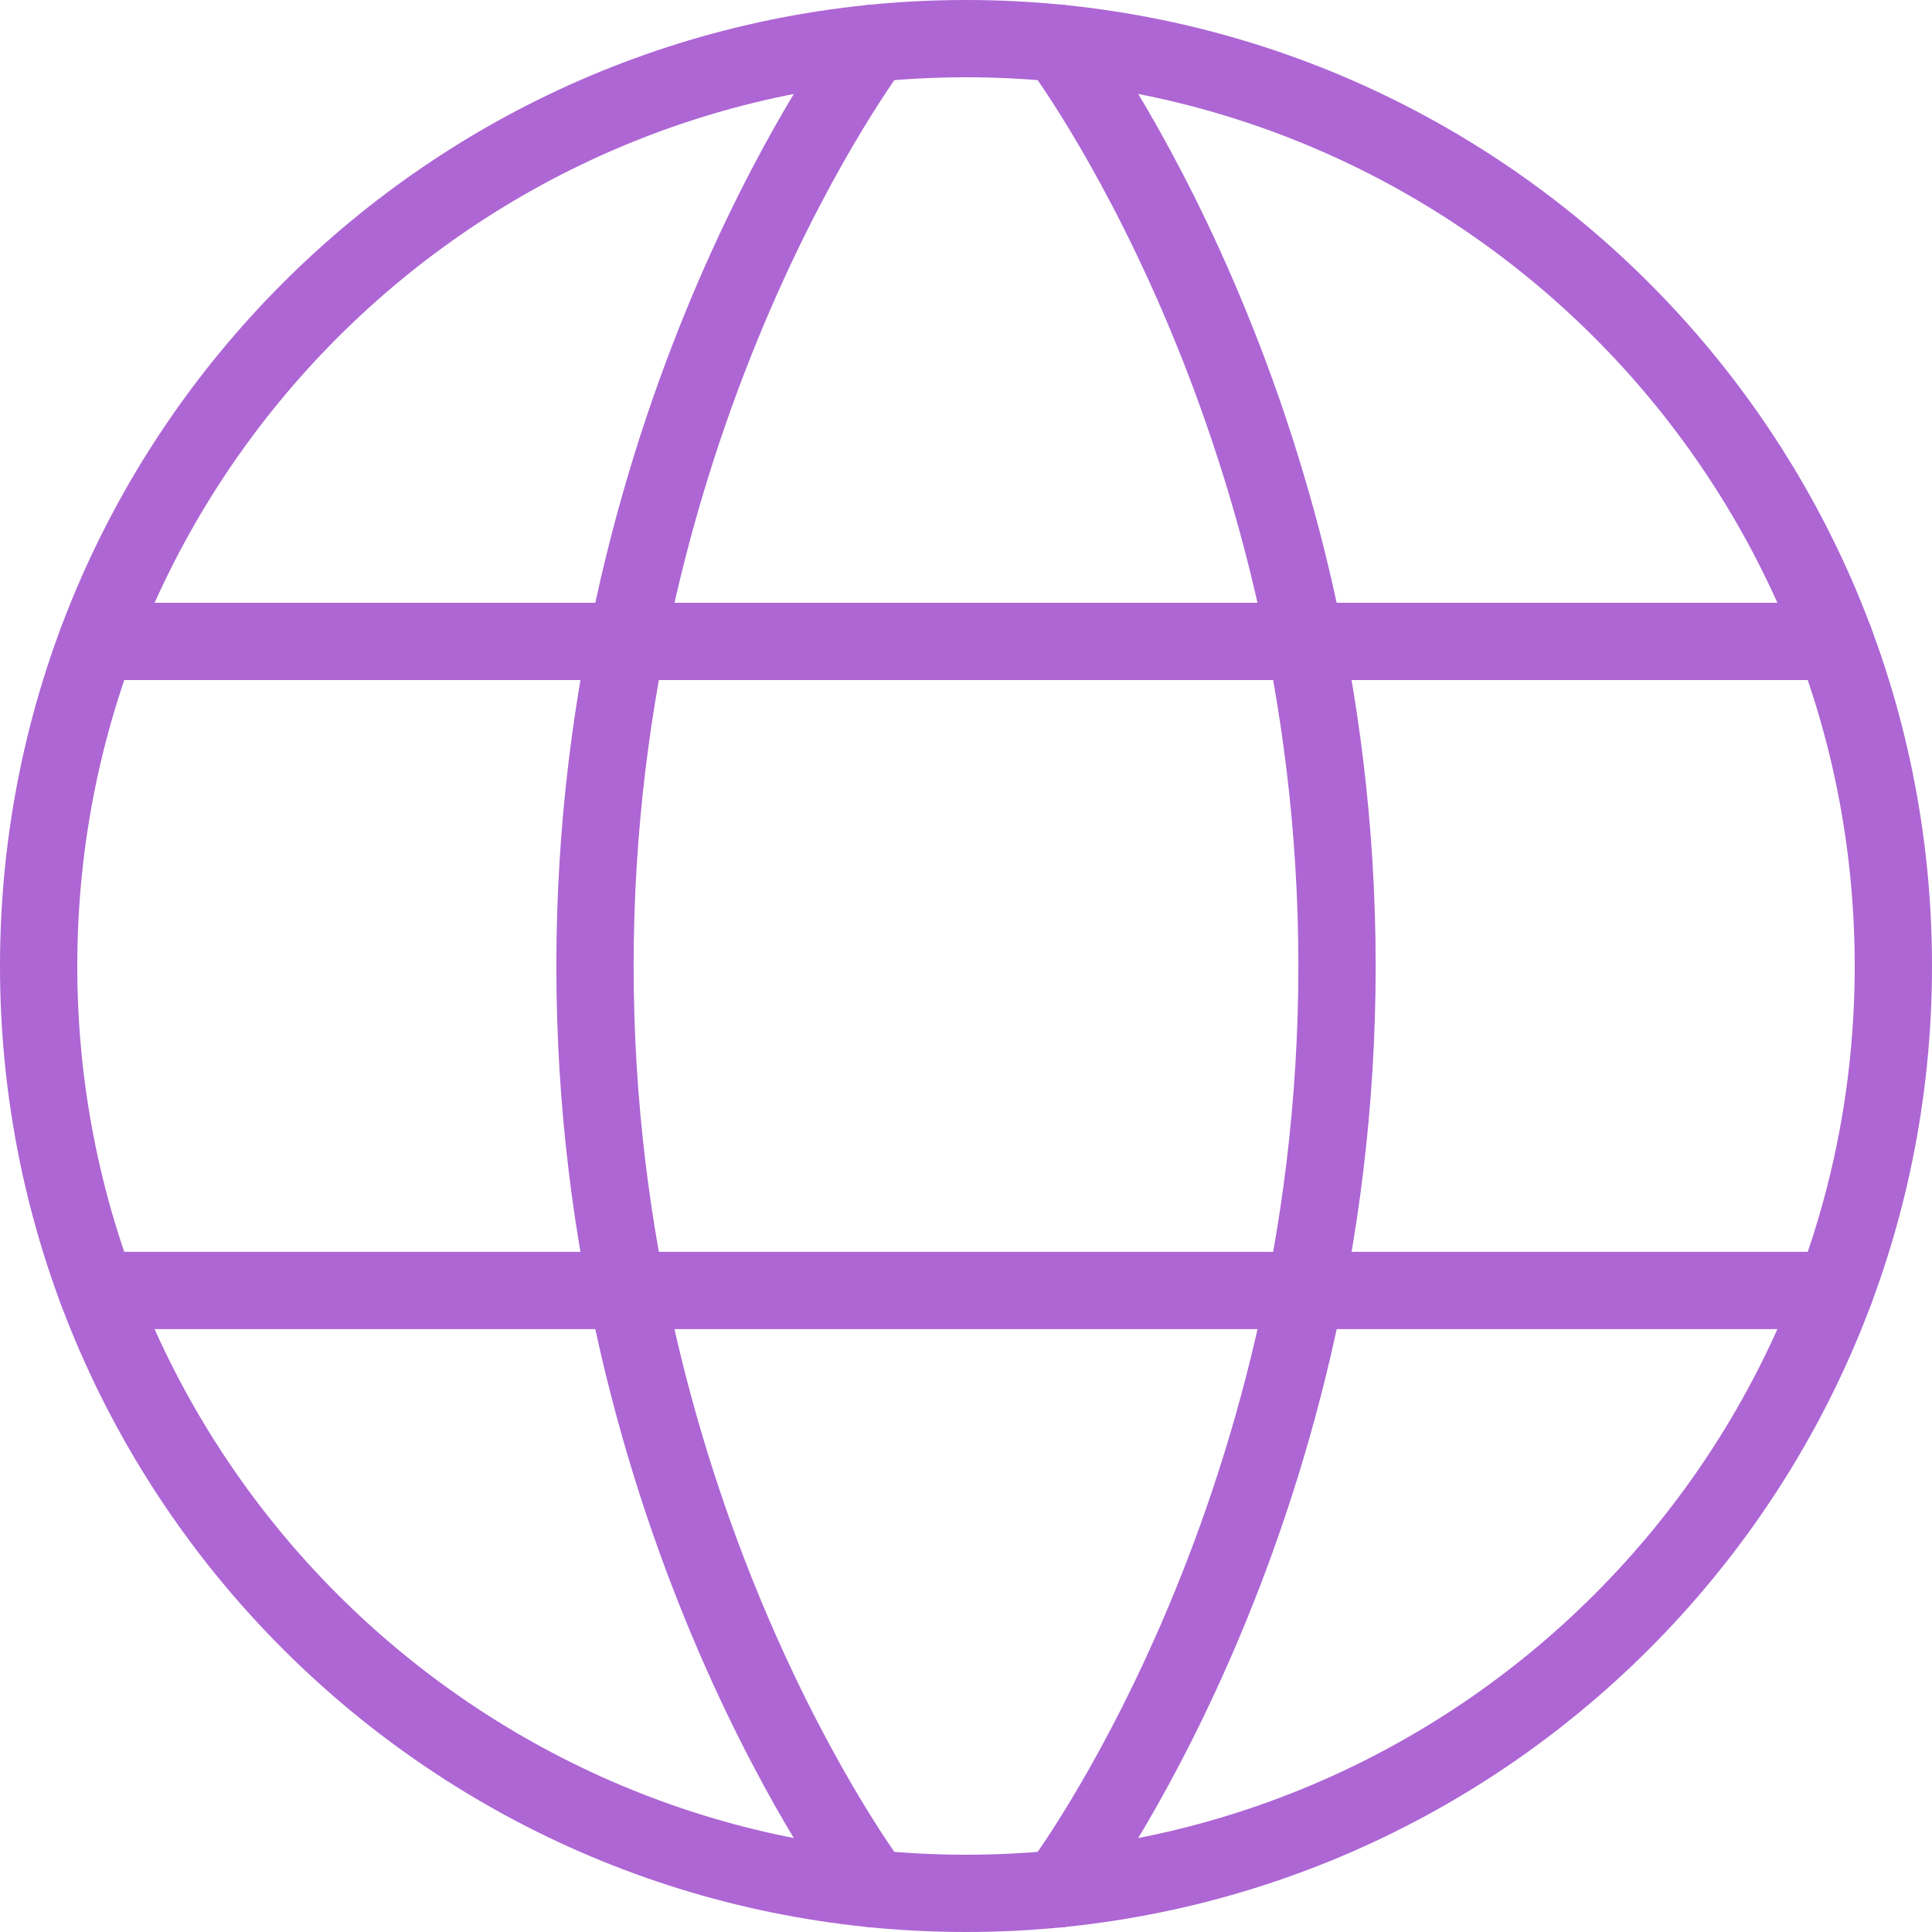 <svg width="50" height="50" viewBox="0 0 50 50" fill="none" xmlns="http://www.w3.org/2000/svg">
<path d="M1 25C1 38.255 11.745 49 25 49C38.255 49 49 38.255 49 25C49 11.745 38.255 1 25 1C11.745 1 1 11.745 1 25Z" stroke="#AD66D4" stroke-width="2" stroke-linecap="round" stroke-linejoin="round"/>
<path d="M27.402 1.119C27.402 1.119 34.602 10.601 34.602 25C34.602 39.401 27.402 48.882 27.402 48.882" stroke="#AD66D4" stroke-width="2" stroke-linecap="round" stroke-linejoin="round"/>
<path d="M22.598 48.882C22.598 48.882 15.398 39.401 15.398 25C15.398 10.601 22.598 1.119 22.598 1.119" stroke="#AD66D4" stroke-width="2" stroke-linecap="round" stroke-linejoin="round"/>
<path d="M2.512 33.398H47.489" stroke="#AD66D4" stroke-width="2" stroke-linecap="round" stroke-linejoin="round"/>
<path d="M2.512 16.6H47.489" stroke="#AD66D4" stroke-width="2" stroke-linecap="round" stroke-linejoin="round"/>
</svg>
